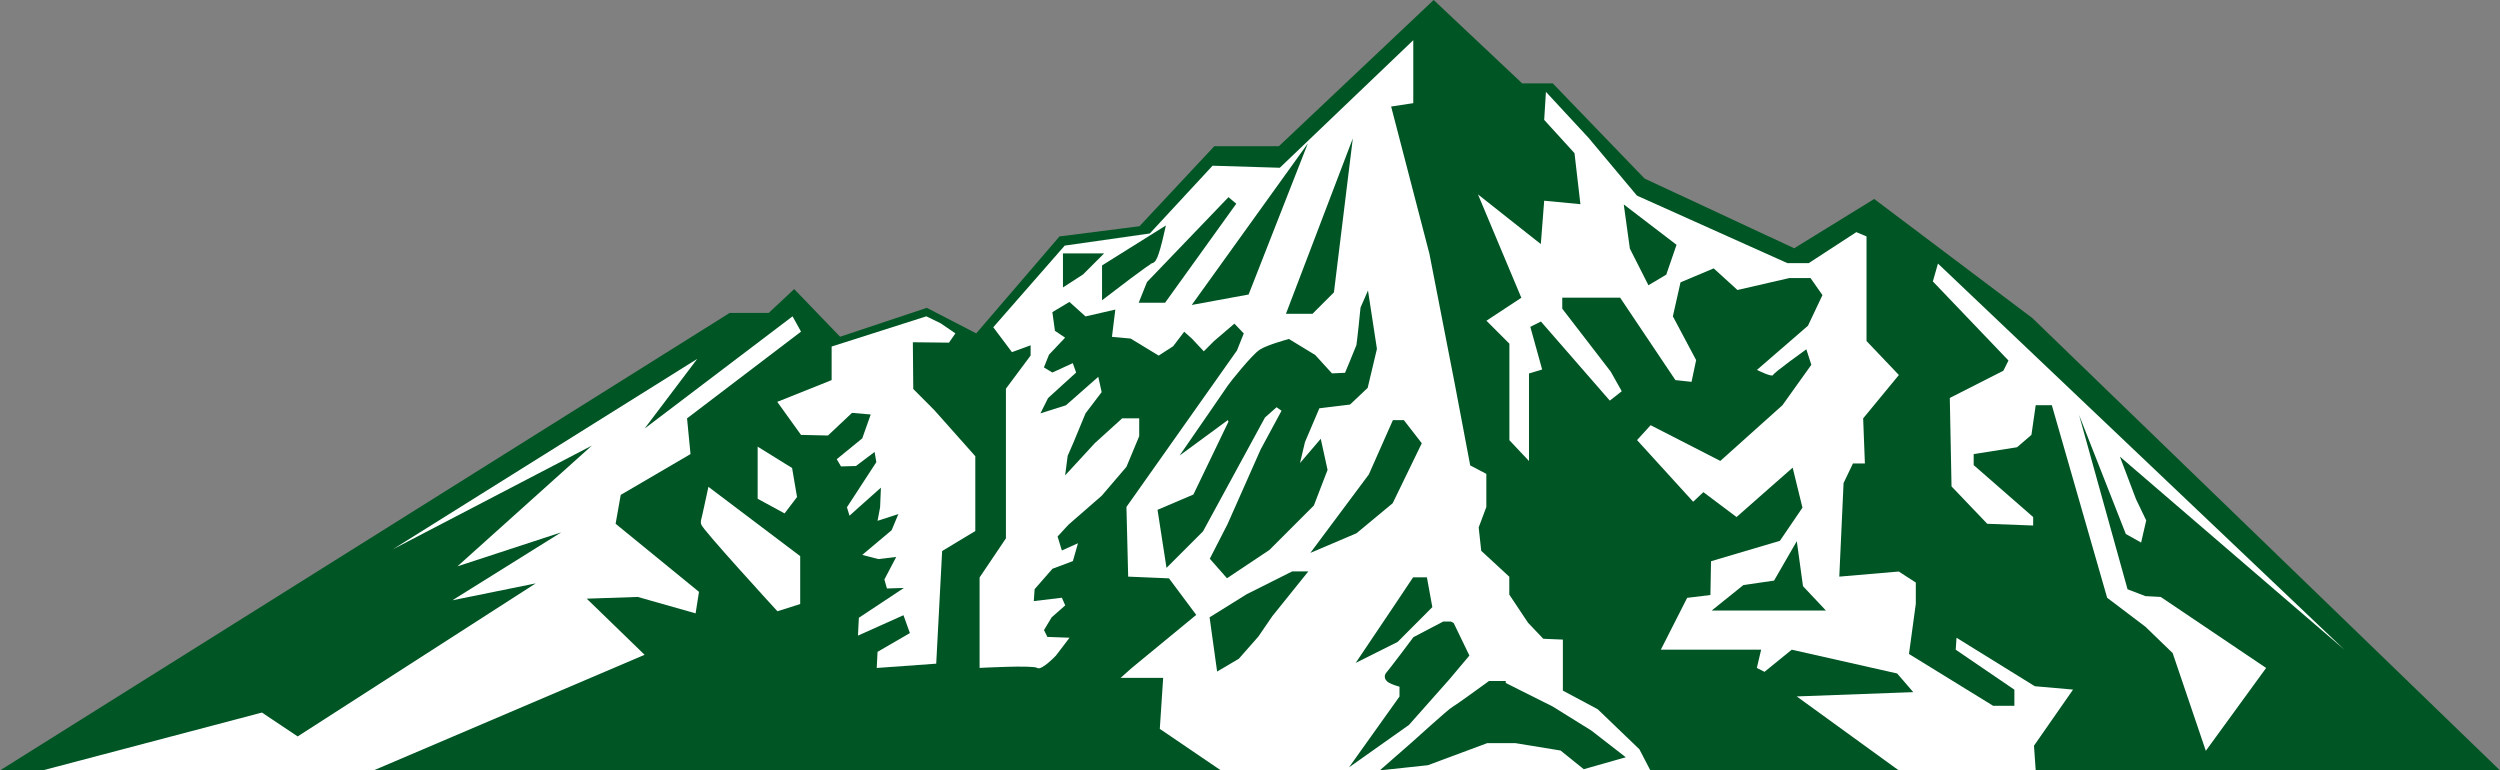 <?xml version="1.0" encoding="UTF-8"?>
<svg id="Layer_2" data-name="Layer 2" xmlns="http://www.w3.org/2000/svg" viewBox="0 0 245 75.5">
  <rect x="0" y="0" width="245" height="75.5" fill="#808080" stroke="none"/>
  <defs>
    <style>
      .cls-1, .cls-2 {
        fill: #005524;
      }

      .cls-2 {
        stroke: #005524;
      }

      .cls-2, .cls-3 {
        stroke-miterlimit: 10;
      }

      .cls-3 {
        stroke: #fff;
      }

      .cls-3, .cls-4 {
        fill: #fff;
      }
    </style>
  </defs>
  <g id="Layer_4" data-name="Layer 4">
    <g>
      <polygon class="cls-1" points="0 75.5 71.5 30.67 75.33 30.67 77.83 28.33 82.33 33 90.83 30.17 95.67 32.67 103.83 23.17 111.67 22.17 119 14.33 125.33 14.33 140.5 0 149.17 8.17 152.17 8.17 161.17 17.5 175.83 24.33 183.67 19.5 199.17 31.17 245 75.5 0 75.5"/>
      <polygon class="cls-4" points="4.17 75.5 25.67 69.83 29.17 72.17 52.5 57.17 44.33 58.83 55 52.17 44.83 55.5 58 43.67 38.5 53.83 68.33 35.17 63.17 42 77.67 31 78.5 32.5 67.33 41 67.67 44.5 60.83 48.5 60.33 51.33 68.5 58 68.17 60.11 62.5 58.5 57.5 58.67 63.17 64.17 36.61 75.5 4.17 75.5"/>
      <path class="cls-3" d="M69.75,48.58l8.17,6.17v4.08l-1.58.5s-7.25-7.92-7.17-8.17.58-2.58.58-2.58Z"/>
      <polygon class="cls-3" points="74.75 44.67 77.17 46.17 77.58 48.58 76.75 49.67 74.75 48.58 74.75 44.67"/>
      <polygon class="cls-4" points="81.5 33.96 81.5 37.25 76.17 39.38 78.5 42.62 81.14 42.68 83.5 40.46 85.33 40.62 84.5 42.96 82 45 82.42 45.71 83.88 45.67 85.71 44.29 85.88 45.29 83 49.71 83.25 50.54 84.17 49.71 86.33 47.79 86.25 49.71 86 51.04 88.04 50.38 87.38 51.96 84.5 54.38 86.08 54.79 87.83 54.58 86.67 56.79 86.92 57.67 88.58 57.62 84.17 60.54 84.08 62.29 88.54 60.29 89.17 62.04 86 63.88 85.92 65.46 91.75 65.04 92.33 54 95.58 52.04 95.58 44.71 91.58 40.21 89.5 38.12 89.46 33.54 93 33.58 93.63 32.67 92.18 31.68 90.78 31 81.5 33.96"/>
      <path class="cls-4" d="M96,65.46v-8.87l2.58-3.83v-14.67l2.42-3.25v-1l-1.83.67-1.83-2.44,7-8,8.34-1.19,6.15-6.64,6.59.2,13.08-12.5v6.17l-2.17.33,3.75,14.42,2.5,12.83,1.5,7.92,1.58.83v3.25l-.75,2,.25,2.29,2.75,2.54v1.75l1.83,2.75,1.5,1.58,1.92.08v5l3.42,1.83,4.08,3.92,1.08,2.08h-42.08l-6-4.08.33-5h-4.17l1.08-.96,6.33-5.21-2.67-3.58-4-.17-.17-6.83,10.83-15.33.67-1.67-.92-.96-2,1.71-1,1-1.17-1.25-.75-.67-1.08,1.42-1.42.92-2.75-1.67-1.83-.17.33-2.67-2.92.67-1.58-1.42-1.67,1,.25,1.83,1,.67-1.58,1.67-.5,1.25.83.5,2-.92.33.92-2.75,2.5-.75,1.5,2.5-.79,3.17-2.79.33,1.5-1.58,2.08-1.17,2.83-.58,1.33-.25,1.92,2.92-3.17,2.67-2.42h1.67v1.75l-1.25,3-2.42,2.83-3.25,2.83-1.08,1.17.42,1.37,1.58-.71-.5,1.75-2,.75-1.75,2-.08,1.17,2.75-.33.33.75-1.33,1.17-.75,1.25.33.67,2.17.08-1.33,1.75s-1.42,1.5-1.83,1.21-5.67,0-5.67,0Z"/>
      <path class="cls-4" d="M151.5,9l4.17,4.5,4.75,5.67,14.75,6.62h2.08l4.67-3.04,1,.42v10.25l3.17,3.33-3.5,4.25.17,4.42h-1.17l-.92,1.92-.42,9.17,5.83-.5,1.67,1.08v2.08l-.67,4.92,8.25,5.08h2.08v-1.58l-5.75-3.92.08-1.17,7.67,4.75,3.75.33-3.83,5.5.17,2.42h-13.42l-10-7.25,11.42-.42-1.58-1.83-10.33-2.33-2.67,2.17-.75-.38.42-1.79h-9.83l2.58-5.08,2.28-.28.06-3.31,6.75-2,2.21-3.25-.96-3.92-2.73,2.4-2.77,2.44-3.25-2.44-1,.94-5.5-6.04,1.33-1.46,6.83,3.5,3.47-3.11,2.62-2.35,2.83-3.96-.49-1.52s-3.17,2.27-3.26,2.52-1.58-.5-1.58-.5l5-4.33,1.42-3-1.17-1.67h-2.08l-5.08,1.17-2.33-2.12-3.25,1.37-.75,3.33,2.28,4.29-.45,2.13-1.58-.17-5.42-8.08h-5.67v1.08l4.75,6.17,1.08,1.92-1.17.92-6.75-7.75-1.04.52,1.16,4.18-1.29.39v8.58l-1.92-2.04v-9.46l-2.25-2.25,3.42-2.25-1.86-4.43-2.39-5.7,3.07,2.43,3.09,2.44.33-4.25,3.55.34-.58-5-2.97-3.26.17-2.75Z"/>
      <polygon class="cls-4" points="189.92 25.83 229.75 63.67 207.75 44.75 209.33 48.92 210.33 51 209.83 53.17 208.33 52.33 203.75 40.67 208.5 57.75 210.25 58.42 211.75 58.5 222.08 65.46 216.17 73.58 212.92 64 210.25 61.42 206.5 58.58 201.08 39.71 199.5 39.71 199.08 42.62 197.67 43.83 193.42 44.5 193.42 45.58 199.25 50.67 199.25 51.5 194.75 51.33 191.25 47.67 191.08 39 196.33 36.33 196.83 35.33 189.42 27.58 189.92 25.83"/>
      <polygon class="cls-2" points="104.67 25.33 107 25.33 105.83 26.5 104.67 27.25 104.67 25.33"/>
      <path class="cls-2" d="M108.5,26.29l5-3.13s-.5,2.17-.75,2.17-4.25,3.08-4.25,3.08v-2.12Z"/>
      <polygon class="cls-2" points="112.83 27.92 120.75 19.67 113.92 29.17 112.33 29.17 112.83 27.92"/>
      <polygon class="cls-2" points="126.25 17.58 122 28.42 117.92 29.17 126.25 17.58"/>
      <polygon class="cls-2" points="131.58 17.58 130.25 28.42 128.42 30.25 126.75 30.25 131.58 17.58"/>
      <path class="cls-2" d="M133.83,30.25l.6,3.92-.85,3.58-1.5,1.42-3.13.38-1.54,3.62-.67,2.83v.92l2.42-2.83.42,1.92-1.25,3.25-4.25,4.25-3.75,2.5-1.17-1.33,1.58-3.08,3.25-7.33,2.25-4.17-1.17-.83-1.5,1.33-6.08,11.17-2.83,2.83-.67-4.33,3.33-1.42,3.62-7.52-.41-.93-2.83,2.08s2.88-4.17,3.04-4.42,2.33-2.96,3-3.38,2.5-.92,2.5-.92l2.33,1.42,1.75,1.92,1.83-.08s1.17-2.79,1.25-3.04.42-3.71.42-3.71Z"/>
      <polygon class="cls-2" points="137.33 41.67 138.75 43.5 136.08 49 132.67 51.83 129.92 53 134.58 46.75 136.83 41.67 137.33 41.67"/>
      <polygon class="cls-2" points="127.17 56.5 124.29 60.08 122.92 62.08 121.08 64.17 119.67 65 119.08 60.75 122.42 58.67 126.75 56.5 127.17 56.5"/>
      <polygon class="cls-2" points="139.42 57.08 139.83 59.33 136.67 62.5 134.33 63.67 137.08 59.58 138.75 57.08 139.42 57.08"/>
      <path class="cls-2" d="M142.08,61.42l1.33,2.75-1.75,2.08-3.92,4.42-3.42,2.42,3.33-4.67v-1.5s-1.67-.42-1.42-.67,2.62-3.42,2.62-3.42l2.71-1.42h.5Z"/>
      <path class="cls-2" d="M147.08,67.25l4.83,2.42,3.75,2.33,2.58,2-2.92.83-2.17-1.75-4.58-.75h-2.92l-5.83,2.17-3.08.33,2-1.75s3.58-3.25,3.92-3.42,3.42-2.42,3.42-2.42h1Z"/>
      <polygon class="cls-2" points="175.79 54.55 176.22 57.67 177.78 59.33 169.17 59.33 171.06 57.81 174.17 57.36 175.79 54.55"/>
      <polygon class="cls-2" points="159.79 21.17 163.71 24.17 162.88 26.58 161.75 27.25 160.21 24.21 159.79 21.17"/>
    </g>
  </g>
</svg>
